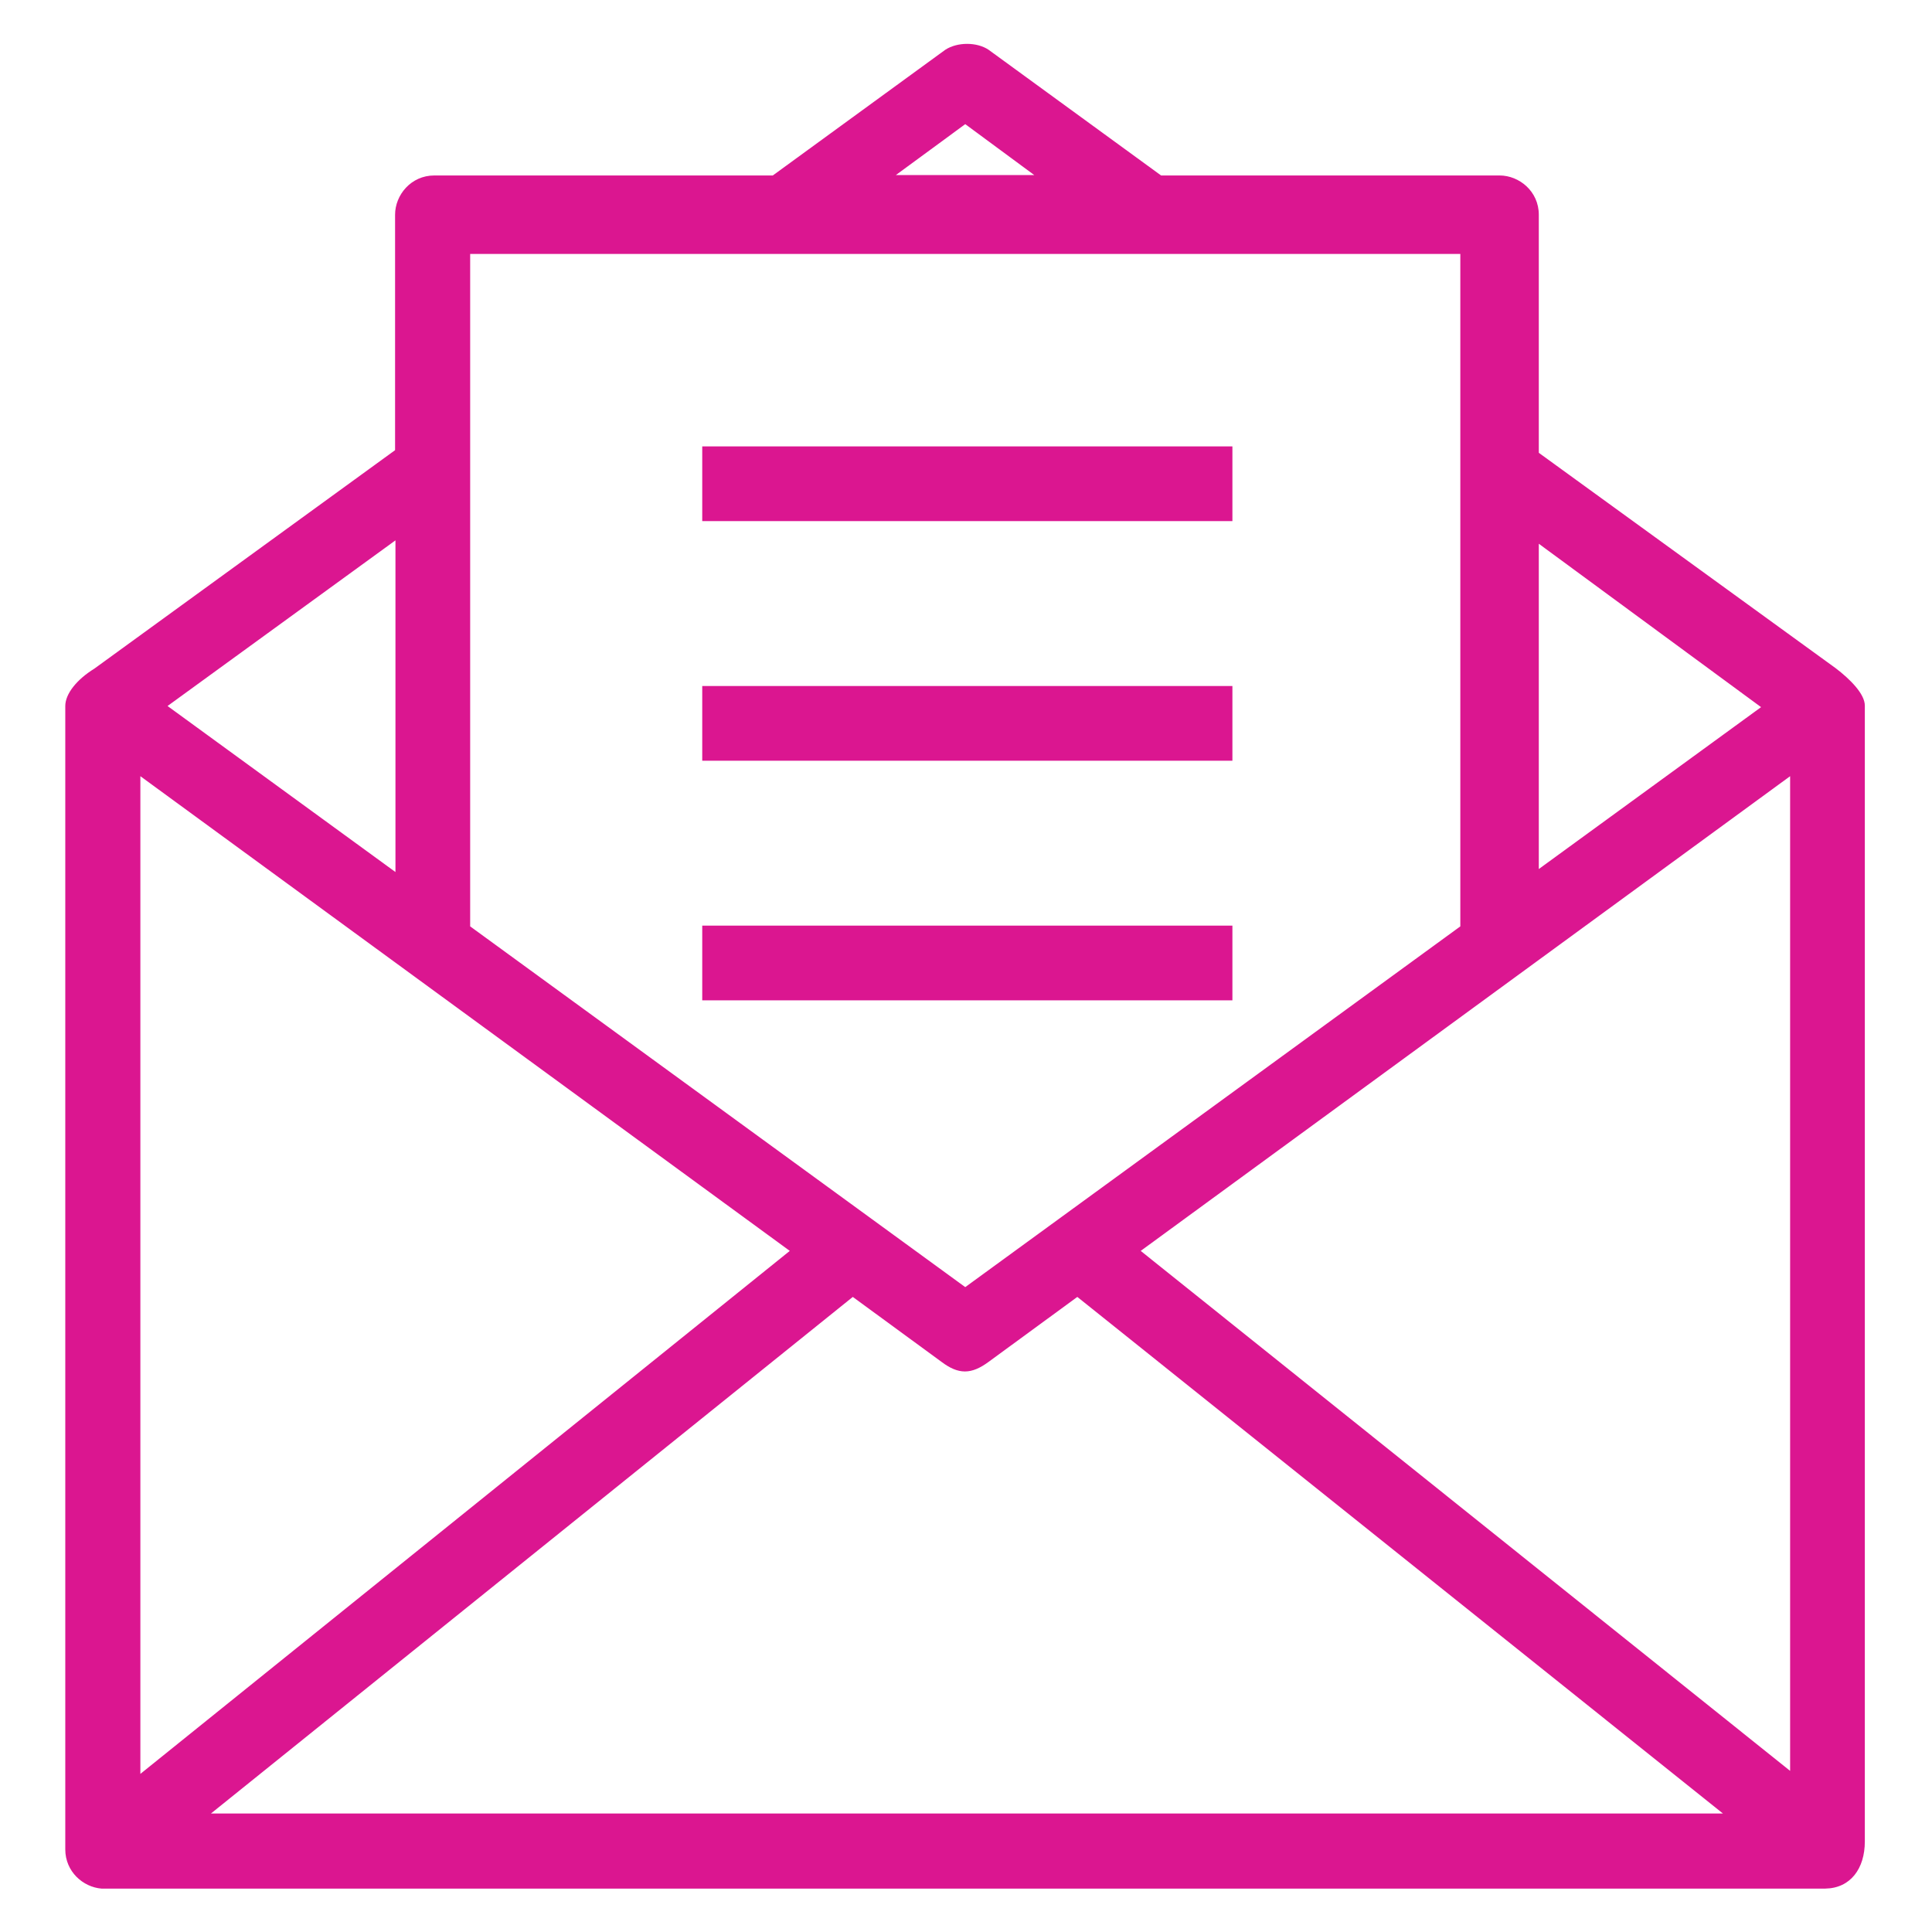 <?xml version='1.0' encoding='utf-8'?>
<!DOCTYPE svg PUBLIC '-//W3C//DTD SVG 1.1//EN' 'http://www.w3.org/Graphics/SVG/1.1/DTD/svg11.dtd'>
<svg version="1.1" xmlns="http://www.w3.org/2000/svg" viewBox="0 0 512 512" xmlns:xlink="http://www.w3.org/1999/xlink" enable-background="new 0 0 512 512">
  <g>
    <g>
      <path fill="#DB1690" d="m494.2,488c0,0 0-225.8 0-301 0-3.1-3.9-7-7.7-9.9l-78.7-57.1v-63.1c0-6.2-5.2-10.4-10.4-10.4h-89.7l-45.7-33.3c-3.1-2.1-8.3-2.1-11.5,0l-45.7,33.3h-89.7c-6.2,0-10.4,5.2-10.4,10.4v62.4l-79.7,57.9c-4.7,2.9-7.7,6.7-7.7,9.9 0,75.7 0,303 0,303 0,5.9 4.7,10 9.6,10.4 0.3,0 0.5,0 0.8,0h456c6.7-0.1 10.5-5.3 10.5-12.5zm-19.8-282.3v263.6l-172.1-137.8 172.1-125.8zm-7.7-18.3l-58.9,42.9v-86.2l58.9,43.3zm-210.9-154.5l18.3,13.5h-36.7l18.4-13.5zm131.2,34.4v178.2l-131.2,95.6-131.2-95.6v-178.2h262.4zm-349.8,138.4l172.1,125.8-172.1,138.6v-264.4zm67.6,25.4l-60.4-44 60.4-43.9v87.9zm-48.9,249.5l170.1-136.9 23.5,17.2c4.5,3.4 7.9,3.4 12.5,0l23.5-17.2 171.1,136.9h-400.7z"/>
      <rect fill="#DB1690" width="140.5" x="186.1" y="118.3" height="19.8"/>
      <rect fill="#DB1690" width="140.5" x="186.1" y="181.8" height="19.8"/>
      <rect fill="#DB1690" width="140.5" x="186.1" y="245.3" height="19.8"/>
    </g>
  </g>
</svg>
